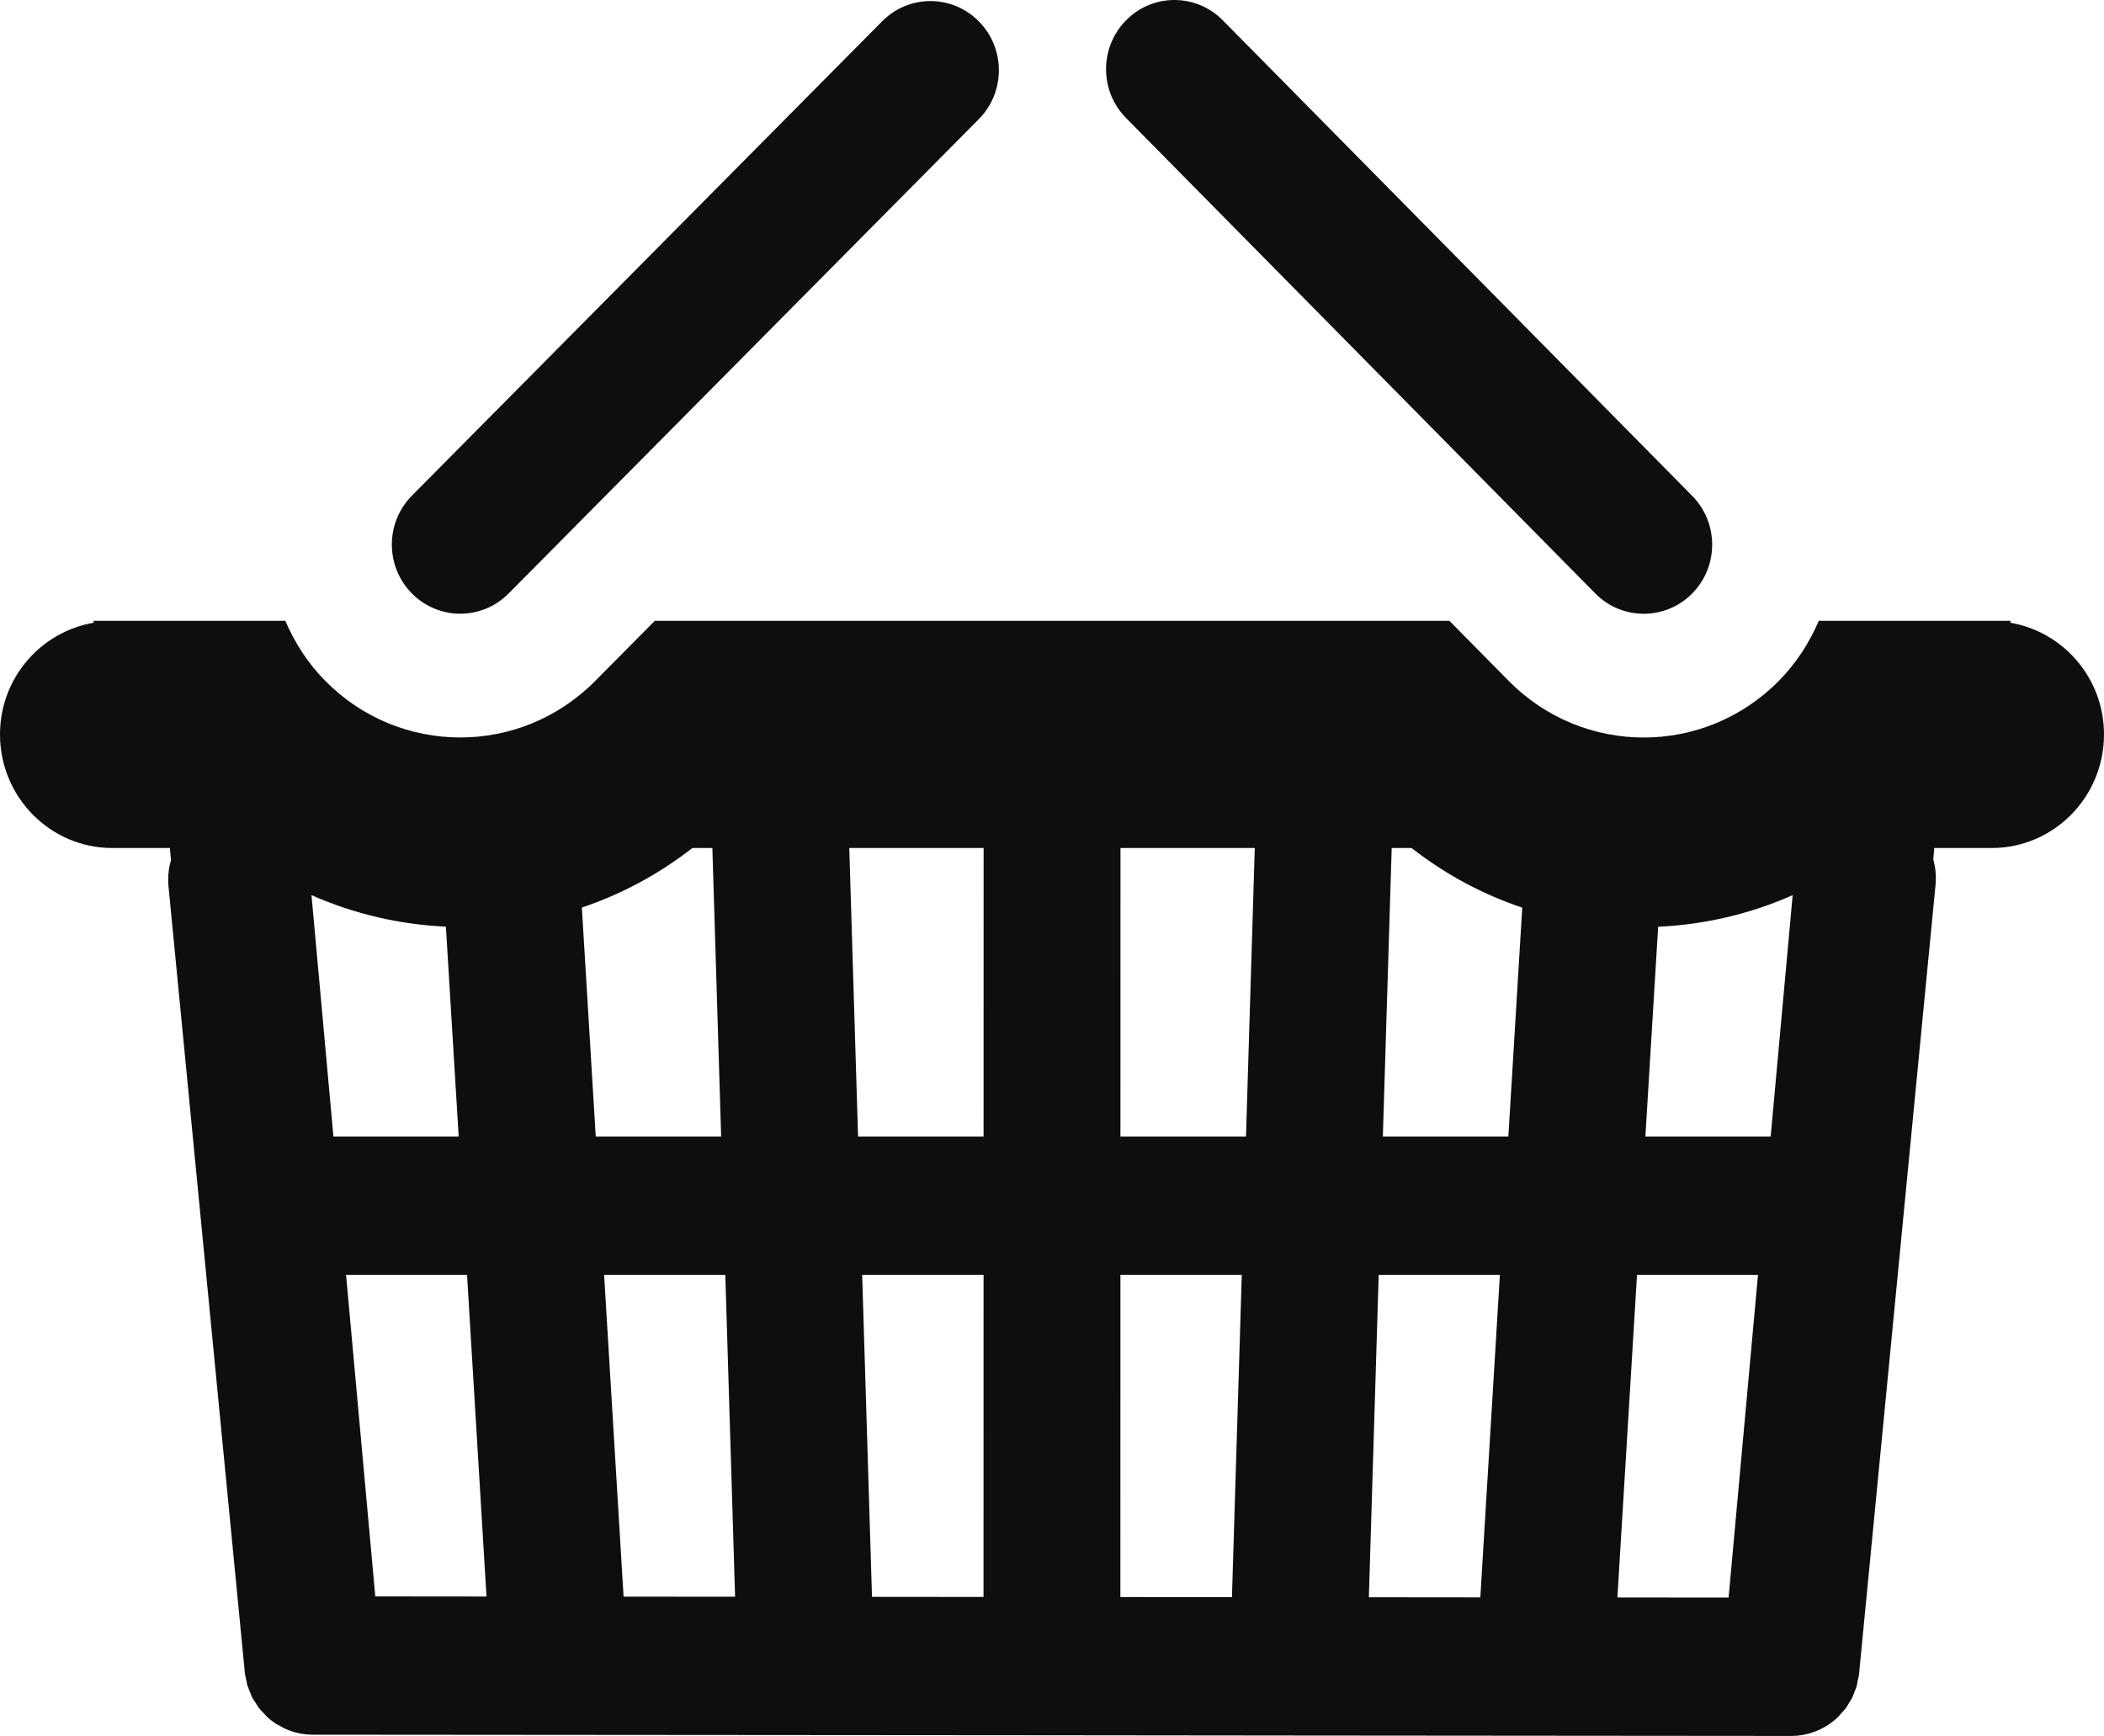 <?xml version="1.0" encoding="utf-8"?>
<!-- Generator: Adobe Illustrator 17.0.1, SVG Export Plug-In . SVG Version: 6.00 Build 0)  -->
<!DOCTYPE svg PUBLIC "-//W3C//DTD SVG 1.1//EN" "http://www.w3.org/Graphics/SVG/1.1/DTD/svg11.dtd">
<svg version="1.1" id="Слой_1" xmlns="http://www.w3.org/2000/svg" xmlns:xlink="http://www.w3.org/1999/xlink" x="0px" y="0px"
	 width="40px" height="33.007px" viewBox="0 0 40 33.007" enable-background="new 0 0 40 33.007" xml:space="preserve">
<path fill="#0D0F0F" d="M21.408,2.244C20.9,1.73,20.901,0.897,21.41,0.384c0.507-0.513,1.331-0.512,1.838,0.003l8.922,9.04
	c0.508,0.514,0.508,1.347-0.002,1.86c-0.253,0.255-0.586,0.383-0.918,0.383c-0.334,0-0.667-0.128-0.921-0.386L21.408,2.244z
	 M7.83,11.283c-0.508-0.514-0.507-1.347,0.002-1.86l8.939-9.018c0.508-0.514,1.331-0.512,1.838,0.001
	c0.508,0.514,0.508,1.347-0.001,1.86l-8.939,9.019c-0.254,0.256-0.587,0.384-0.919,0.384C8.417,11.669,8.084,11.54,7.83,11.283z
	 M38.216,11.84c0.003-0.012,0.007-0.024,0.01-0.036h-0.363h-3.286c-0.177,0.416-0.428,0.808-0.765,1.148
	c-0.708,0.714-1.635,1.071-2.562,1.071c-0.93,0-1.86-0.359-2.568-1.077l-1.127-1.142h-3.371h-8.368h-3.367l-1.136,1.146
	c-0.708,0.714-1.636,1.072-2.563,1.072c-0.93,0-1.86-0.359-2.568-1.078c-0.333-0.337-0.581-0.727-0.757-1.14H2.137H1.774
	c0.003,0.012,0.007,0.024,0.01,0.036C0.773,12.011,0,12.894,0,13.964c0,1.193,0.956,2.16,2.137,2.16h1.092l0.022,0.231
	c-0.046,0.156-0.064,0.322-0.048,0.494l1.451,14.947c0.005,0.055,0.019,0.107,0.031,0.159c0.006,0.027,0.008,0.056,0.015,0.083
	c0.015,0.048,0.036,0.094,0.055,0.141c0.012,0.028,0.021,0.058,0.034,0.085c0.021,0.042,0.048,0.078,0.073,0.117
	c0.019,0.028,0.033,0.059,0.054,0.086c0.033,0.044,0.072,0.081,0.11,0.121c0.017,0.017,0.031,0.037,0.049,0.054
	c0.057,0.053,0.12,0.1,0.187,0.143c0.012,0.008,0.027,0.012,0.039,0.02c0.056,0.032,0.112,0.063,0.172,0.087
	c0.148,0.059,0.307,0.091,0.474,0.091l14.05,0.011c0.001,0,0.001,0.002,0.002,0.002c0.002,0,0.002-0.002,0.003-0.002l4.667,0.005
	c0.004,0,0.01,0,0.014,0h0.001l4.68,0.004c0,0,0.003,0,0.004,0c0,0,0,0,0.001,0l4.68,0.004l0,0h0.001h0.001
	c0.167,0,0.326-0.032,0.474-0.091c0.148-0.059,0.283-0.144,0.399-0.25c0.032-0.03,0.058-0.064,0.087-0.096
	c0.024-0.027,0.05-0.051,0.071-0.079c0.031-0.039,0.055-0.084,0.081-0.128c0.015-0.025,0.032-0.048,0.045-0.074
	c0.019-0.037,0.031-0.077,0.047-0.116c0.013-0.037,0.032-0.072,0.042-0.111c0.01-0.032,0.013-0.067,0.019-0.1
	c0.011-0.047,0.024-0.093,0.028-0.142l1.454-15.003c0.015-0.166-0.002-0.326-0.044-0.477l0.02-0.216h1.089
	c1.181,0,2.137-0.967,2.137-2.16C40,12.894,39.227,12.011,38.216,11.84z M5.922,17.02c0.816,0.361,1.682,0.559,2.555,0.599
	L8.72,21.61H6.339L5.922,17.02z M7.135,30.354l-0.556-6.115h2.3l0.37,6.117L7.135,30.354z M11.062,17.256
	c0.744-0.251,1.455-0.627,2.101-1.132h0.38l0.167,5.486h-2.384L11.062,17.256z M11.855,30.358l-0.37-6.119h2.304l0.186,6.121
	L11.855,30.358z M18.698,30.364l-2.12-0.002l-0.187-6.123h2.308L18.698,30.364z M18.699,21.61h-2.386l-0.167-5.486H18.7
	L18.699,21.61z M23.421,30.368L21.3,30.366l0.001-6.127h2.307L23.421,30.368z M23.688,21.61h-2.387l0.001-5.486h2.553L23.688,21.61z
	 M28.143,30.372l-2.119-0.002l0.187-6.131h2.304L28.143,30.372z M28.676,21.61H26.29l0.168-5.486h0.378
	c0.647,0.506,1.358,0.883,2.104,1.134L28.676,21.61z M32.863,30.376l-2.114-0.002l0.373-6.135h2.3L32.863,30.376z M33.663,21.61
	h-2.382l0.243-3.989c0.874-0.04,1.741-0.239,2.557-0.601L33.663,21.61z"/>
</svg>
